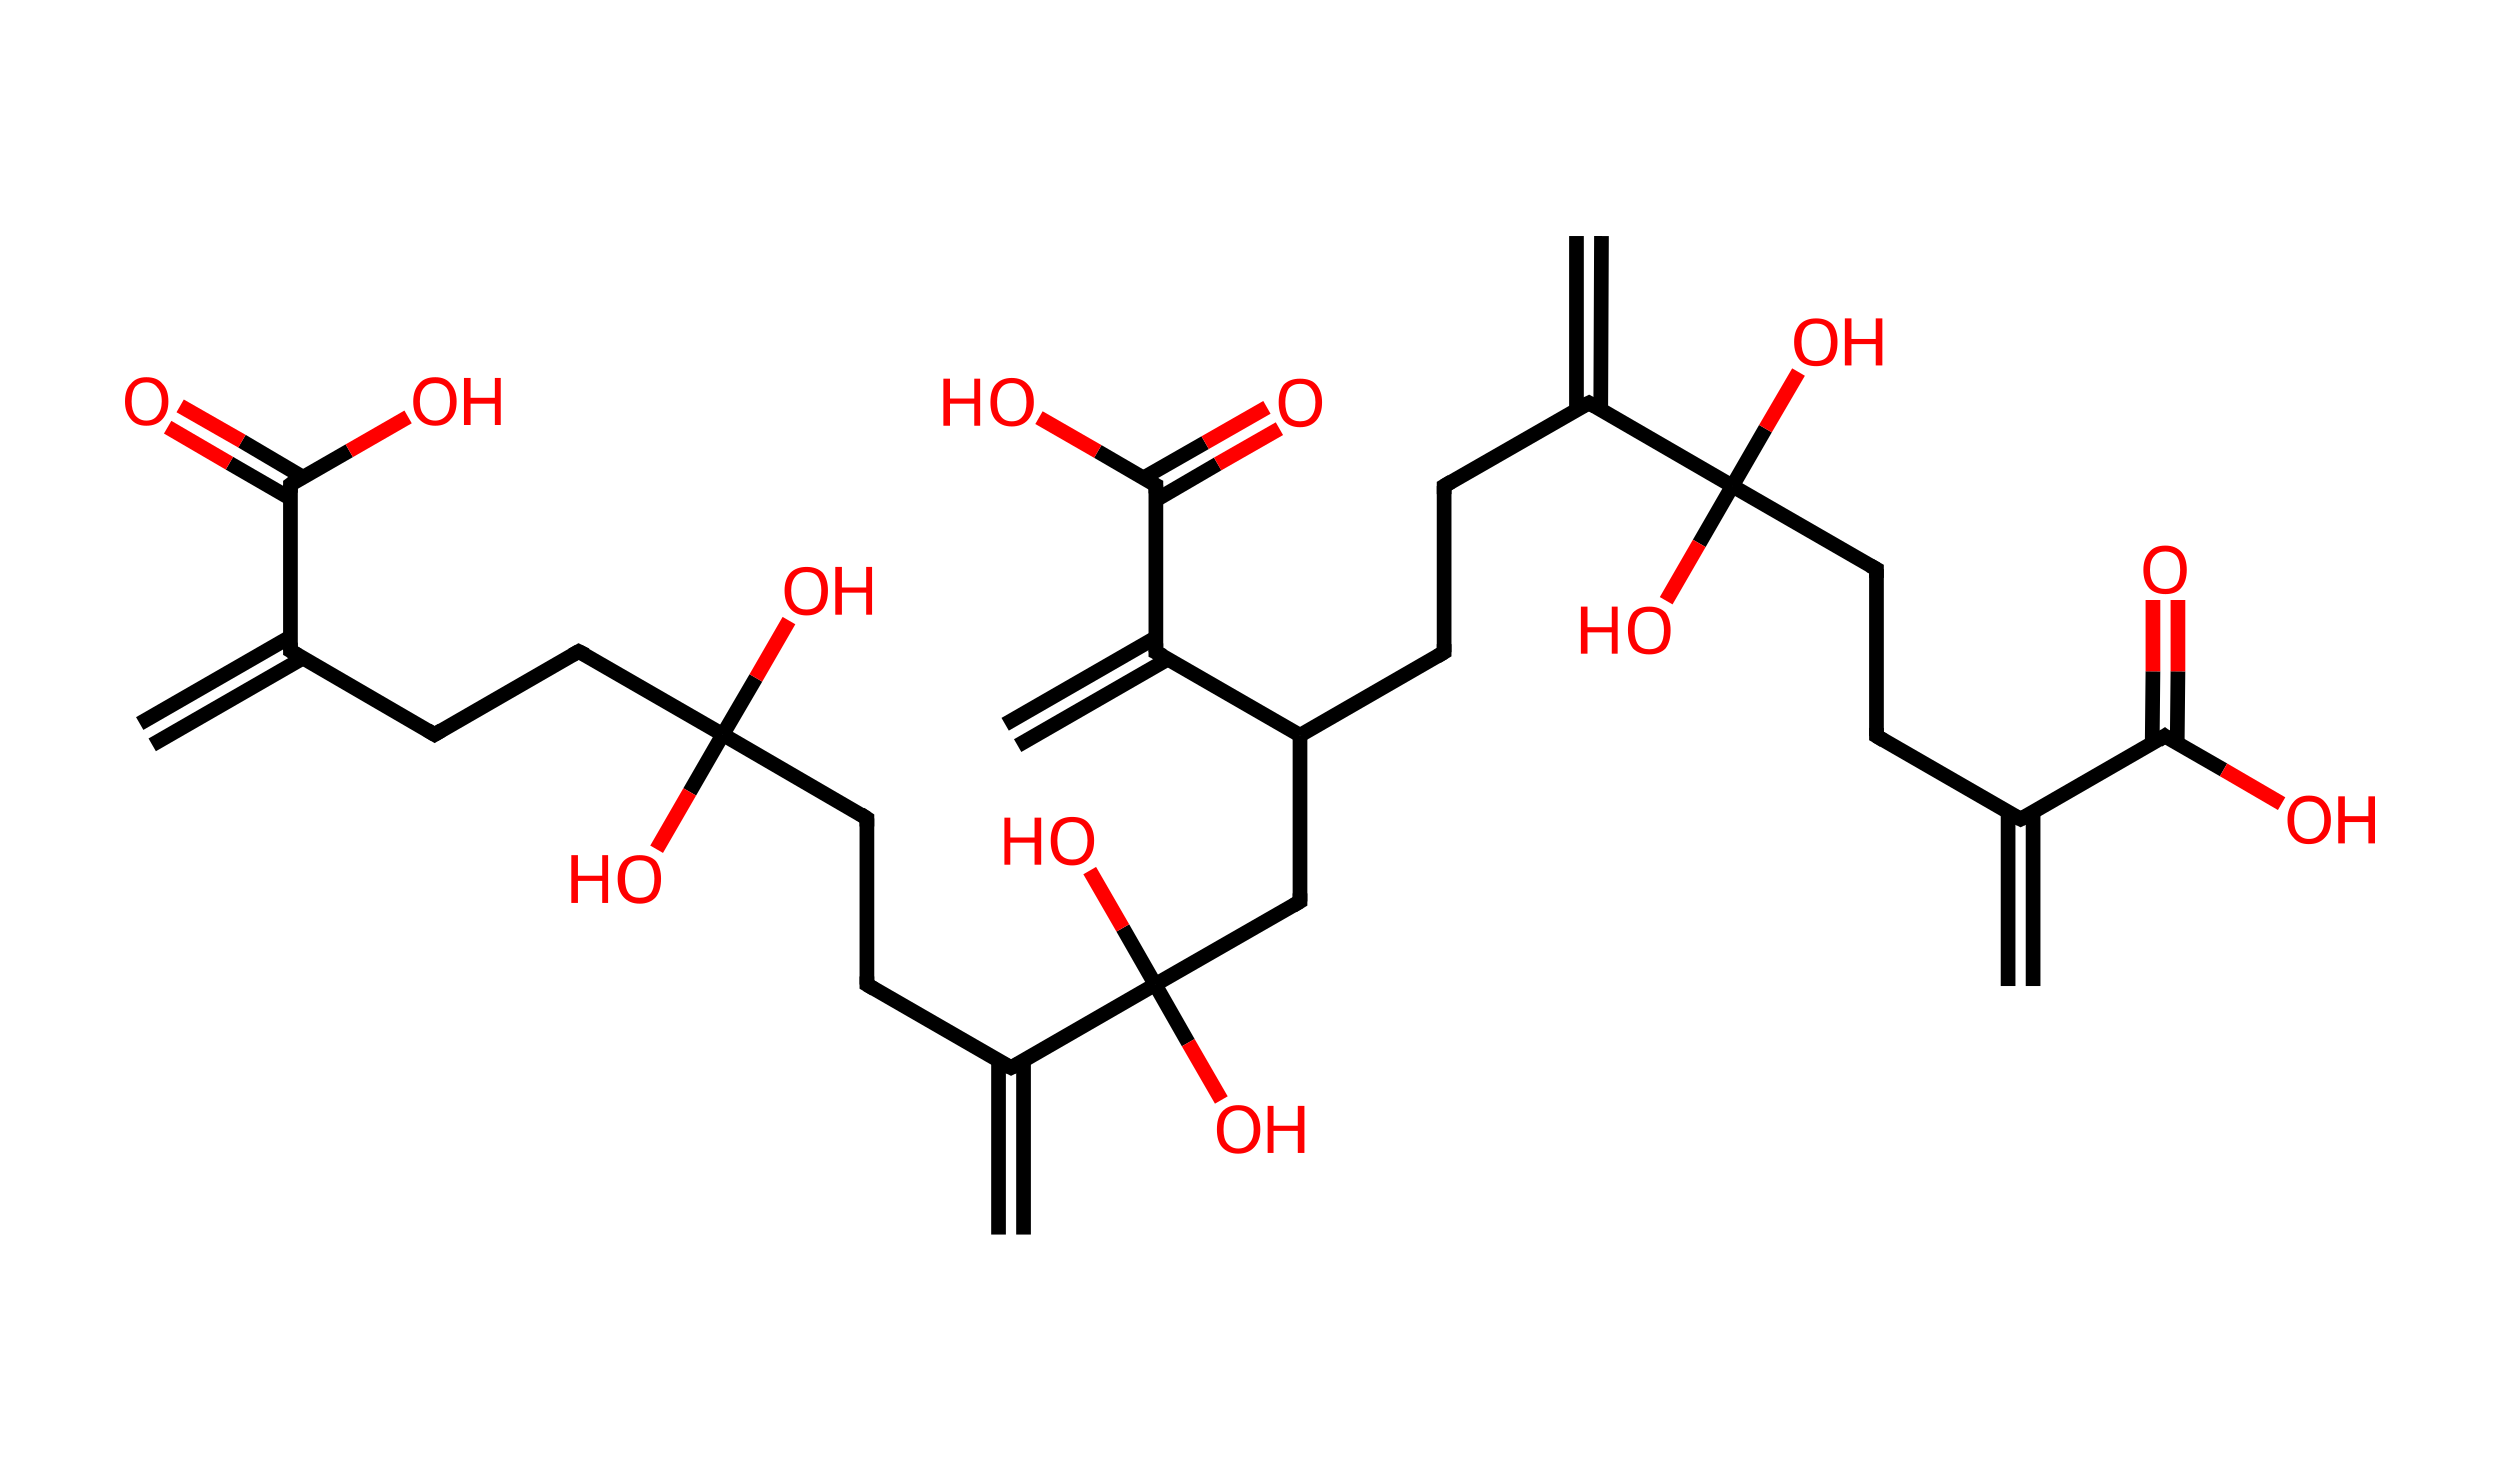<?xml version='1.0' encoding='ASCII' standalone='yes'?>
<svg xmlns="http://www.w3.org/2000/svg" xmlns:rdkit="http://www.rdkit.org/xml" xmlns:xlink="http://www.w3.org/1999/xlink" version="1.1" baseProfile="full" xml:space="preserve" width="340px" height="200px" viewBox="0 0 340 200">
<!-- END OF HEADER -->
<rect style="opacity:1.0;fill:#FFFFFF;stroke:none" width="340.0" height="200.0" x="0.0" y="0.0"> </rect>
<path class="bond-0 atom-0 atom-1" d="M 19.0,98.4 L 39.5,86.6" style="fill:none;fill-rule:evenodd;stroke:#000000;stroke-width:2.0px;stroke-linecap:butt;stroke-linejoin:miter;stroke-opacity:1"/>
<path class="bond-0 atom-0 atom-1" d="M 20.7,101.3 L 41.2,89.5" style="fill:none;fill-rule:evenodd;stroke:#000000;stroke-width:2.0px;stroke-linecap:butt;stroke-linejoin:miter;stroke-opacity:1"/>
<path class="bond-1 atom-1 atom-2" d="M 39.5,88.5 L 59.1,99.9" style="fill:none;fill-rule:evenodd;stroke:#000000;stroke-width:2.0px;stroke-linecap:butt;stroke-linejoin:miter;stroke-opacity:1"/>
<path class="bond-2 atom-2 atom-3" d="M 59.1,99.9 L 78.7,88.6" style="fill:none;fill-rule:evenodd;stroke:#000000;stroke-width:2.0px;stroke-linecap:butt;stroke-linejoin:miter;stroke-opacity:1"/>
<path class="bond-3 atom-3 atom-4" d="M 78.7,88.6 L 98.3,99.9" style="fill:none;fill-rule:evenodd;stroke:#000000;stroke-width:2.0px;stroke-linecap:butt;stroke-linejoin:miter;stroke-opacity:1"/>
<path class="bond-4 atom-4 atom-5" d="M 98.3,99.9 L 93.8,107.7" style="fill:none;fill-rule:evenodd;stroke:#000000;stroke-width:2.0px;stroke-linecap:butt;stroke-linejoin:miter;stroke-opacity:1"/>
<path class="bond-4 atom-4 atom-5" d="M 93.8,107.7 L 89.3,115.5" style="fill:none;fill-rule:evenodd;stroke:#FF0000;stroke-width:2.0px;stroke-linecap:butt;stroke-linejoin:miter;stroke-opacity:1"/>
<path class="bond-5 atom-4 atom-6" d="M 98.3,99.9 L 102.8,92.2" style="fill:none;fill-rule:evenodd;stroke:#000000;stroke-width:2.0px;stroke-linecap:butt;stroke-linejoin:miter;stroke-opacity:1"/>
<path class="bond-5 atom-4 atom-6" d="M 102.8,92.2 L 107.3,84.4" style="fill:none;fill-rule:evenodd;stroke:#FF0000;stroke-width:2.0px;stroke-linecap:butt;stroke-linejoin:miter;stroke-opacity:1"/>
<path class="bond-6 atom-4 atom-7" d="M 98.3,99.9 L 117.9,111.3" style="fill:none;fill-rule:evenodd;stroke:#000000;stroke-width:2.0px;stroke-linecap:butt;stroke-linejoin:miter;stroke-opacity:1"/>
<path class="bond-7 atom-7 atom-8" d="M 117.9,111.3 L 117.9,133.9" style="fill:none;fill-rule:evenodd;stroke:#000000;stroke-width:2.0px;stroke-linecap:butt;stroke-linejoin:miter;stroke-opacity:1"/>
<path class="bond-8 atom-8 atom-9" d="M 117.9,133.9 L 137.5,145.2" style="fill:none;fill-rule:evenodd;stroke:#000000;stroke-width:2.0px;stroke-linecap:butt;stroke-linejoin:miter;stroke-opacity:1"/>
<path class="bond-9 atom-9 atom-10" d="M 135.8,144.3 L 135.8,167.9" style="fill:none;fill-rule:evenodd;stroke:#000000;stroke-width:2.0px;stroke-linecap:butt;stroke-linejoin:miter;stroke-opacity:1"/>
<path class="bond-9 atom-9 atom-10" d="M 139.2,144.3 L 139.2,167.9" style="fill:none;fill-rule:evenodd;stroke:#000000;stroke-width:2.0px;stroke-linecap:butt;stroke-linejoin:miter;stroke-opacity:1"/>
<path class="bond-10 atom-9 atom-11" d="M 137.5,145.2 L 157.1,133.9" style="fill:none;fill-rule:evenodd;stroke:#000000;stroke-width:2.0px;stroke-linecap:butt;stroke-linejoin:miter;stroke-opacity:1"/>
<path class="bond-11 atom-11 atom-12" d="M 157.1,133.9 L 152.7,126.2" style="fill:none;fill-rule:evenodd;stroke:#000000;stroke-width:2.0px;stroke-linecap:butt;stroke-linejoin:miter;stroke-opacity:1"/>
<path class="bond-11 atom-11 atom-12" d="M 152.7,126.2 L 148.2,118.4" style="fill:none;fill-rule:evenodd;stroke:#FF0000;stroke-width:2.0px;stroke-linecap:butt;stroke-linejoin:miter;stroke-opacity:1"/>
<path class="bond-12 atom-11 atom-13" d="M 157.1,133.9 L 161.6,141.8" style="fill:none;fill-rule:evenodd;stroke:#000000;stroke-width:2.0px;stroke-linecap:butt;stroke-linejoin:miter;stroke-opacity:1"/>
<path class="bond-12 atom-11 atom-13" d="M 161.6,141.8 L 166.1,149.6" style="fill:none;fill-rule:evenodd;stroke:#FF0000;stroke-width:2.0px;stroke-linecap:butt;stroke-linejoin:miter;stroke-opacity:1"/>
<path class="bond-13 atom-11 atom-14" d="M 157.1,133.9 L 176.8,122.6" style="fill:none;fill-rule:evenodd;stroke:#000000;stroke-width:2.0px;stroke-linecap:butt;stroke-linejoin:miter;stroke-opacity:1"/>
<path class="bond-14 atom-14 atom-15" d="M 176.8,122.6 L 176.8,100.0" style="fill:none;fill-rule:evenodd;stroke:#000000;stroke-width:2.0px;stroke-linecap:butt;stroke-linejoin:miter;stroke-opacity:1"/>
<path class="bond-15 atom-15 atom-16" d="M 176.8,100.0 L 196.4,88.7" style="fill:none;fill-rule:evenodd;stroke:#000000;stroke-width:2.0px;stroke-linecap:butt;stroke-linejoin:miter;stroke-opacity:1"/>
<path class="bond-16 atom-16 atom-17" d="M 196.4,88.7 L 196.4,66.1" style="fill:none;fill-rule:evenodd;stroke:#000000;stroke-width:2.0px;stroke-linecap:butt;stroke-linejoin:miter;stroke-opacity:1"/>
<path class="bond-17 atom-17 atom-18" d="M 196.4,66.1 L 216.1,54.8" style="fill:none;fill-rule:evenodd;stroke:#000000;stroke-width:2.0px;stroke-linecap:butt;stroke-linejoin:miter;stroke-opacity:1"/>
<path class="bond-18 atom-18 atom-19" d="M 217.7,55.7 L 217.8,32.1" style="fill:none;fill-rule:evenodd;stroke:#000000;stroke-width:2.0px;stroke-linecap:butt;stroke-linejoin:miter;stroke-opacity:1"/>
<path class="bond-18 atom-18 atom-19" d="M 214.4,55.7 L 214.4,32.1" style="fill:none;fill-rule:evenodd;stroke:#000000;stroke-width:2.0px;stroke-linecap:butt;stroke-linejoin:miter;stroke-opacity:1"/>
<path class="bond-19 atom-18 atom-20" d="M 216.1,54.8 L 235.6,66.1" style="fill:none;fill-rule:evenodd;stroke:#000000;stroke-width:2.0px;stroke-linecap:butt;stroke-linejoin:miter;stroke-opacity:1"/>
<path class="bond-20 atom-20 atom-21" d="M 235.6,66.1 L 231.1,73.9" style="fill:none;fill-rule:evenodd;stroke:#000000;stroke-width:2.0px;stroke-linecap:butt;stroke-linejoin:miter;stroke-opacity:1"/>
<path class="bond-20 atom-20 atom-21" d="M 231.1,73.9 L 226.6,81.7" style="fill:none;fill-rule:evenodd;stroke:#FF0000;stroke-width:2.0px;stroke-linecap:butt;stroke-linejoin:miter;stroke-opacity:1"/>
<path class="bond-21 atom-20 atom-22" d="M 235.6,66.1 L 240.1,58.3" style="fill:none;fill-rule:evenodd;stroke:#000000;stroke-width:2.0px;stroke-linecap:butt;stroke-linejoin:miter;stroke-opacity:1"/>
<path class="bond-21 atom-20 atom-22" d="M 240.1,58.3 L 244.6,50.6" style="fill:none;fill-rule:evenodd;stroke:#FF0000;stroke-width:2.0px;stroke-linecap:butt;stroke-linejoin:miter;stroke-opacity:1"/>
<path class="bond-22 atom-20 atom-23" d="M 235.6,66.1 L 255.2,77.4" style="fill:none;fill-rule:evenodd;stroke:#000000;stroke-width:2.0px;stroke-linecap:butt;stroke-linejoin:miter;stroke-opacity:1"/>
<path class="bond-23 atom-23 atom-24" d="M 255.2,77.4 L 255.2,100.1" style="fill:none;fill-rule:evenodd;stroke:#000000;stroke-width:2.0px;stroke-linecap:butt;stroke-linejoin:miter;stroke-opacity:1"/>
<path class="bond-24 atom-24 atom-25" d="M 255.2,100.1 L 274.8,111.4" style="fill:none;fill-rule:evenodd;stroke:#000000;stroke-width:2.0px;stroke-linecap:butt;stroke-linejoin:miter;stroke-opacity:1"/>
<path class="bond-25 atom-25 atom-26" d="M 273.1,110.5 L 273.1,134.1" style="fill:none;fill-rule:evenodd;stroke:#000000;stroke-width:2.0px;stroke-linecap:butt;stroke-linejoin:miter;stroke-opacity:1"/>
<path class="bond-25 atom-25 atom-26" d="M 276.5,110.5 L 276.5,134.1" style="fill:none;fill-rule:evenodd;stroke:#000000;stroke-width:2.0px;stroke-linecap:butt;stroke-linejoin:miter;stroke-opacity:1"/>
<path class="bond-26 atom-25 atom-27" d="M 274.8,111.4 L 294.4,100.1" style="fill:none;fill-rule:evenodd;stroke:#000000;stroke-width:2.0px;stroke-linecap:butt;stroke-linejoin:miter;stroke-opacity:1"/>
<path class="bond-27 atom-27 atom-28" d="M 296.1,101.1 L 296.2,91.3" style="fill:none;fill-rule:evenodd;stroke:#000000;stroke-width:2.0px;stroke-linecap:butt;stroke-linejoin:miter;stroke-opacity:1"/>
<path class="bond-27 atom-27 atom-28" d="M 296.2,91.3 L 296.2,81.6" style="fill:none;fill-rule:evenodd;stroke:#FF0000;stroke-width:2.0px;stroke-linecap:butt;stroke-linejoin:miter;stroke-opacity:1"/>
<path class="bond-27 atom-27 atom-28" d="M 292.7,101.1 L 292.8,91.3" style="fill:none;fill-rule:evenodd;stroke:#000000;stroke-width:2.0px;stroke-linecap:butt;stroke-linejoin:miter;stroke-opacity:1"/>
<path class="bond-27 atom-27 atom-28" d="M 292.8,91.3 L 292.8,81.6" style="fill:none;fill-rule:evenodd;stroke:#FF0000;stroke-width:2.0px;stroke-linecap:butt;stroke-linejoin:miter;stroke-opacity:1"/>
<path class="bond-28 atom-27 atom-29" d="M 294.4,100.1 L 302.4,104.7" style="fill:none;fill-rule:evenodd;stroke:#000000;stroke-width:2.0px;stroke-linecap:butt;stroke-linejoin:miter;stroke-opacity:1"/>
<path class="bond-28 atom-27 atom-29" d="M 302.4,104.7 L 310.3,109.3" style="fill:none;fill-rule:evenodd;stroke:#FF0000;stroke-width:2.0px;stroke-linecap:butt;stroke-linejoin:miter;stroke-opacity:1"/>
<path class="bond-29 atom-15 atom-30" d="M 176.8,100.0 L 157.2,88.7" style="fill:none;fill-rule:evenodd;stroke:#000000;stroke-width:2.0px;stroke-linecap:butt;stroke-linejoin:miter;stroke-opacity:1"/>
<path class="bond-30 atom-30 atom-31" d="M 157.2,86.7 L 136.7,98.5" style="fill:none;fill-rule:evenodd;stroke:#000000;stroke-width:2.0px;stroke-linecap:butt;stroke-linejoin:miter;stroke-opacity:1"/>
<path class="bond-30 atom-30 atom-31" d="M 158.9,89.6 L 138.4,101.4" style="fill:none;fill-rule:evenodd;stroke:#000000;stroke-width:2.0px;stroke-linecap:butt;stroke-linejoin:miter;stroke-opacity:1"/>
<path class="bond-31 atom-30 atom-32" d="M 157.2,88.7 L 157.2,66.0" style="fill:none;fill-rule:evenodd;stroke:#000000;stroke-width:2.0px;stroke-linecap:butt;stroke-linejoin:miter;stroke-opacity:1"/>
<path class="bond-32 atom-32 atom-33" d="M 157.2,68.0 L 165.6,63.1" style="fill:none;fill-rule:evenodd;stroke:#000000;stroke-width:2.0px;stroke-linecap:butt;stroke-linejoin:miter;stroke-opacity:1"/>
<path class="bond-32 atom-32 atom-33" d="M 165.6,63.1 L 174.0,58.3" style="fill:none;fill-rule:evenodd;stroke:#FF0000;stroke-width:2.0px;stroke-linecap:butt;stroke-linejoin:miter;stroke-opacity:1"/>
<path class="bond-32 atom-32 atom-33" d="M 155.5,65.0 L 163.9,60.2" style="fill:none;fill-rule:evenodd;stroke:#000000;stroke-width:2.0px;stroke-linecap:butt;stroke-linejoin:miter;stroke-opacity:1"/>
<path class="bond-32 atom-32 atom-33" d="M 163.9,60.2 L 172.3,55.4" style="fill:none;fill-rule:evenodd;stroke:#FF0000;stroke-width:2.0px;stroke-linecap:butt;stroke-linejoin:miter;stroke-opacity:1"/>
<path class="bond-33 atom-32 atom-34" d="M 157.2,66.0 L 149.3,61.4" style="fill:none;fill-rule:evenodd;stroke:#000000;stroke-width:2.0px;stroke-linecap:butt;stroke-linejoin:miter;stroke-opacity:1"/>
<path class="bond-33 atom-32 atom-34" d="M 149.3,61.4 L 141.3,56.8" style="fill:none;fill-rule:evenodd;stroke:#FF0000;stroke-width:2.0px;stroke-linecap:butt;stroke-linejoin:miter;stroke-opacity:1"/>
<path class="bond-34 atom-1 atom-35" d="M 39.5,88.5 L 39.5,65.9" style="fill:none;fill-rule:evenodd;stroke:#000000;stroke-width:2.0px;stroke-linecap:butt;stroke-linejoin:miter;stroke-opacity:1"/>
<path class="bond-35 atom-35 atom-36" d="M 41.2,64.9 L 32.9,60.0" style="fill:none;fill-rule:evenodd;stroke:#000000;stroke-width:2.0px;stroke-linecap:butt;stroke-linejoin:miter;stroke-opacity:1"/>
<path class="bond-35 atom-35 atom-36" d="M 32.9,60.0 L 24.5,55.2" style="fill:none;fill-rule:evenodd;stroke:#FF0000;stroke-width:2.0px;stroke-linecap:butt;stroke-linejoin:miter;stroke-opacity:1"/>
<path class="bond-35 atom-35 atom-36" d="M 39.5,67.8 L 31.2,63.0" style="fill:none;fill-rule:evenodd;stroke:#000000;stroke-width:2.0px;stroke-linecap:butt;stroke-linejoin:miter;stroke-opacity:1"/>
<path class="bond-35 atom-35 atom-36" d="M 31.2,63.0 L 22.8,58.1" style="fill:none;fill-rule:evenodd;stroke:#FF0000;stroke-width:2.0px;stroke-linecap:butt;stroke-linejoin:miter;stroke-opacity:1"/>
<path class="bond-36 atom-35 atom-37" d="M 39.5,65.9 L 47.5,61.3" style="fill:none;fill-rule:evenodd;stroke:#000000;stroke-width:2.0px;stroke-linecap:butt;stroke-linejoin:miter;stroke-opacity:1"/>
<path class="bond-36 atom-35 atom-37" d="M 47.5,61.3 L 55.5,56.7" style="fill:none;fill-rule:evenodd;stroke:#FF0000;stroke-width:2.0px;stroke-linecap:butt;stroke-linejoin:miter;stroke-opacity:1"/>
<path d="M 40.5,89.1 L 39.5,88.5 L 39.5,87.4" style="fill:none;stroke:#000000;stroke-width:2.0px;stroke-linecap:butt;stroke-linejoin:miter;stroke-opacity:1;"/>
<path d="M 58.1,99.3 L 59.1,99.9 L 60.1,99.3" style="fill:none;stroke:#000000;stroke-width:2.0px;stroke-linecap:butt;stroke-linejoin:miter;stroke-opacity:1;"/>
<path d="M 77.8,89.1 L 78.7,88.6 L 79.7,89.1" style="fill:none;stroke:#000000;stroke-width:2.0px;stroke-linecap:butt;stroke-linejoin:miter;stroke-opacity:1;"/>
<path d="M 117.0,110.7 L 117.9,111.3 L 117.9,112.4" style="fill:none;stroke:#000000;stroke-width:2.0px;stroke-linecap:butt;stroke-linejoin:miter;stroke-opacity:1;"/>
<path d="M 117.9,132.8 L 117.9,133.9 L 118.9,134.5" style="fill:none;stroke:#000000;stroke-width:2.0px;stroke-linecap:butt;stroke-linejoin:miter;stroke-opacity:1;"/>
<path d="M 136.5,144.7 L 137.5,145.2 L 138.5,144.7" style="fill:none;stroke:#000000;stroke-width:2.0px;stroke-linecap:butt;stroke-linejoin:miter;stroke-opacity:1;"/>
<path d="M 175.8,123.2 L 176.8,122.6 L 176.8,121.5" style="fill:none;stroke:#000000;stroke-width:2.0px;stroke-linecap:butt;stroke-linejoin:miter;stroke-opacity:1;"/>
<path d="M 195.4,89.3 L 196.4,88.7 L 196.4,87.6" style="fill:none;stroke:#000000;stroke-width:2.0px;stroke-linecap:butt;stroke-linejoin:miter;stroke-opacity:1;"/>
<path d="M 196.4,67.2 L 196.4,66.1 L 197.4,65.5" style="fill:none;stroke:#000000;stroke-width:2.0px;stroke-linecap:butt;stroke-linejoin:miter;stroke-opacity:1;"/>
<path d="M 215.1,55.3 L 216.1,54.8 L 217.0,55.3" style="fill:none;stroke:#000000;stroke-width:2.0px;stroke-linecap:butt;stroke-linejoin:miter;stroke-opacity:1;"/>
<path d="M 254.3,76.9 L 255.2,77.4 L 255.2,78.6" style="fill:none;stroke:#000000;stroke-width:2.0px;stroke-linecap:butt;stroke-linejoin:miter;stroke-opacity:1;"/>
<path d="M 255.2,99.0 L 255.2,100.1 L 256.2,100.7" style="fill:none;stroke:#000000;stroke-width:2.0px;stroke-linecap:butt;stroke-linejoin:miter;stroke-opacity:1;"/>
<path d="M 273.8,110.9 L 274.8,111.4 L 275.8,110.9" style="fill:none;stroke:#000000;stroke-width:2.0px;stroke-linecap:butt;stroke-linejoin:miter;stroke-opacity:1;"/>
<path d="M 293.5,100.7 L 294.4,100.1 L 294.8,100.4" style="fill:none;stroke:#000000;stroke-width:2.0px;stroke-linecap:butt;stroke-linejoin:miter;stroke-opacity:1;"/>
<path d="M 158.2,89.2 L 157.2,88.7 L 157.2,87.5" style="fill:none;stroke:#000000;stroke-width:2.0px;stroke-linecap:butt;stroke-linejoin:miter;stroke-opacity:1;"/>
<path d="M 157.2,67.1 L 157.2,66.0 L 156.8,65.8" style="fill:none;stroke:#000000;stroke-width:2.0px;stroke-linecap:butt;stroke-linejoin:miter;stroke-opacity:1;"/>
<path d="M 39.5,67.0 L 39.5,65.9 L 39.9,65.6" style="fill:none;stroke:#000000;stroke-width:2.0px;stroke-linecap:butt;stroke-linejoin:miter;stroke-opacity:1;"/>
<path class="atom-5" d="M 77.7 116.3 L 78.6 116.3 L 78.6 119.1 L 81.9 119.1 L 81.9 116.3 L 82.7 116.3 L 82.7 122.8 L 81.9 122.8 L 81.9 119.8 L 78.6 119.8 L 78.6 122.8 L 77.7 122.8 L 77.7 116.3 " fill="#FF0000"/>
<path class="atom-5" d="M 84.0 119.5 Q 84.0 118.0, 84.8 117.1 Q 85.6 116.3, 87.0 116.3 Q 88.4 116.3, 89.2 117.1 Q 89.9 118.0, 89.9 119.5 Q 89.9 121.1, 89.2 122.0 Q 88.4 122.9, 87.0 122.9 Q 85.6 122.9, 84.8 122.0 Q 84.0 121.1, 84.0 119.5 M 87.0 122.1 Q 88.0 122.1, 88.5 121.5 Q 89.0 120.8, 89.0 119.5 Q 89.0 118.3, 88.5 117.6 Q 88.0 117.0, 87.0 117.0 Q 86.0 117.0, 85.5 117.6 Q 85.0 118.3, 85.0 119.5 Q 85.0 120.8, 85.5 121.5 Q 86.0 122.1, 87.0 122.1 " fill="#FF0000"/>
<path class="atom-6" d="M 106.7 80.3 Q 106.7 78.8, 107.5 77.9 Q 108.3 77.1, 109.7 77.1 Q 111.1 77.1, 111.9 77.9 Q 112.6 78.8, 112.6 80.3 Q 112.6 81.9, 111.9 82.8 Q 111.1 83.7, 109.7 83.7 Q 108.3 83.7, 107.5 82.8 Q 106.7 81.9, 106.7 80.3 M 109.7 82.9 Q 110.7 82.9, 111.2 82.3 Q 111.7 81.6, 111.7 80.3 Q 111.7 79.1, 111.2 78.4 Q 110.7 77.8, 109.7 77.8 Q 108.7 77.8, 108.2 78.4 Q 107.6 79.1, 107.6 80.3 Q 107.6 81.6, 108.2 82.3 Q 108.7 82.9, 109.7 82.9 " fill="#FF0000"/>
<path class="atom-6" d="M 113.6 77.1 L 114.5 77.1 L 114.5 79.9 L 117.8 79.9 L 117.8 77.1 L 118.6 77.1 L 118.6 83.6 L 117.8 83.6 L 117.8 80.6 L 114.5 80.6 L 114.5 83.6 L 113.6 83.6 L 113.6 77.1 " fill="#FF0000"/>
<path class="atom-12" d="M 136.6 111.2 L 137.4 111.2 L 137.4 113.9 L 140.7 113.9 L 140.7 111.2 L 141.6 111.2 L 141.6 117.6 L 140.7 117.6 L 140.7 114.6 L 137.4 114.6 L 137.4 117.6 L 136.6 117.6 L 136.6 111.2 " fill="#FF0000"/>
<path class="atom-12" d="M 142.9 114.3 Q 142.9 112.8, 143.6 111.9 Q 144.4 111.1, 145.8 111.1 Q 147.3 111.1, 148.0 111.9 Q 148.8 112.8, 148.8 114.3 Q 148.8 115.9, 148.0 116.8 Q 147.2 117.7, 145.8 117.7 Q 144.4 117.7, 143.6 116.8 Q 142.9 115.9, 142.9 114.3 M 145.8 116.9 Q 146.8 116.9, 147.3 116.3 Q 147.9 115.6, 147.9 114.3 Q 147.9 113.1, 147.3 112.4 Q 146.8 111.8, 145.8 111.8 Q 144.9 111.8, 144.3 112.4 Q 143.8 113.1, 143.8 114.3 Q 143.8 115.6, 144.3 116.3 Q 144.9 116.9, 145.8 116.9 " fill="#FF0000"/>
<path class="atom-13" d="M 165.5 153.6 Q 165.5 152.0, 166.2 151.2 Q 167.0 150.3, 168.4 150.3 Q 169.9 150.3, 170.6 151.2 Q 171.4 152.0, 171.4 153.6 Q 171.4 155.1, 170.6 156.0 Q 169.8 156.9, 168.4 156.9 Q 167.0 156.9, 166.2 156.0 Q 165.5 155.2, 165.5 153.6 M 168.4 156.2 Q 169.4 156.2, 169.9 155.5 Q 170.5 154.9, 170.5 153.6 Q 170.5 152.3, 169.9 151.7 Q 169.4 151.0, 168.4 151.0 Q 167.5 151.0, 166.9 151.7 Q 166.4 152.3, 166.4 153.6 Q 166.4 154.9, 166.9 155.5 Q 167.5 156.2, 168.4 156.2 " fill="#FF0000"/>
<path class="atom-13" d="M 172.4 150.4 L 173.2 150.4 L 173.2 153.1 L 176.5 153.1 L 176.5 150.4 L 177.4 150.4 L 177.4 156.8 L 176.5 156.8 L 176.5 153.8 L 173.2 153.8 L 173.2 156.8 L 172.4 156.8 L 172.4 150.4 " fill="#FF0000"/>
<path class="atom-21" d="M 215.0 82.5 L 215.9 82.5 L 215.9 85.3 L 219.2 85.3 L 219.2 82.5 L 220.0 82.5 L 220.0 88.9 L 219.2 88.9 L 219.2 86.0 L 215.9 86.0 L 215.9 88.9 L 215.0 88.9 L 215.0 82.5 " fill="#FF0000"/>
<path class="atom-21" d="M 221.4 85.7 Q 221.4 84.2, 222.1 83.3 Q 222.9 82.5, 224.3 82.5 Q 225.7 82.5, 226.5 83.3 Q 227.2 84.2, 227.2 85.7 Q 227.2 87.3, 226.5 88.2 Q 225.7 89.0, 224.3 89.0 Q 222.9 89.0, 222.1 88.2 Q 221.4 87.3, 221.4 85.7 M 224.3 88.3 Q 225.3 88.3, 225.8 87.7 Q 226.3 87.0, 226.3 85.7 Q 226.3 84.5, 225.8 83.8 Q 225.3 83.2, 224.3 83.2 Q 223.3 83.2, 222.8 83.8 Q 222.3 84.4, 222.3 85.7 Q 222.3 87.0, 222.8 87.7 Q 223.3 88.3, 224.3 88.3 " fill="#FF0000"/>
<path class="atom-22" d="M 244.0 46.5 Q 244.0 45.0, 244.8 44.1 Q 245.6 43.3, 247.0 43.3 Q 248.4 43.3, 249.2 44.1 Q 249.9 45.0, 249.9 46.5 Q 249.9 48.1, 249.2 49.0 Q 248.4 49.8, 247.0 49.8 Q 245.6 49.8, 244.8 49.0 Q 244.0 48.1, 244.0 46.5 M 247.0 49.1 Q 248.0 49.1, 248.5 48.5 Q 249.0 47.8, 249.0 46.5 Q 249.0 45.3, 248.5 44.6 Q 248.0 44.0, 247.0 44.0 Q 246.0 44.0, 245.5 44.6 Q 245.0 45.3, 245.0 46.5 Q 245.0 47.8, 245.5 48.5 Q 246.0 49.1, 247.0 49.1 " fill="#FF0000"/>
<path class="atom-22" d="M 250.9 43.3 L 251.8 43.3 L 251.8 46.1 L 255.1 46.1 L 255.1 43.3 L 256.0 43.3 L 256.0 49.7 L 255.1 49.7 L 255.1 46.8 L 251.8 46.8 L 251.8 49.7 L 250.9 49.7 L 250.9 43.3 " fill="#FF0000"/>
<path class="atom-28" d="M 291.5 77.5 Q 291.5 76.0, 292.3 75.1 Q 293.0 74.2, 294.5 74.2 Q 295.9 74.2, 296.7 75.1 Q 297.4 76.0, 297.4 77.5 Q 297.4 79.1, 296.6 80.0 Q 295.9 80.8, 294.5 80.8 Q 293.1 80.8, 292.3 80.0 Q 291.5 79.1, 291.5 77.5 M 294.5 80.1 Q 295.4 80.1, 296.0 79.5 Q 296.5 78.8, 296.5 77.5 Q 296.5 76.2, 296.0 75.6 Q 295.4 75.0, 294.5 75.0 Q 293.5 75.0, 293.0 75.6 Q 292.4 76.2, 292.4 77.5 Q 292.4 78.8, 293.0 79.5 Q 293.5 80.1, 294.5 80.1 " fill="#FF0000"/>
<path class="atom-29" d="M 311.1 111.5 Q 311.1 110.0, 311.9 109.1 Q 312.6 108.2, 314.0 108.2 Q 315.5 108.2, 316.2 109.1 Q 317.0 110.0, 317.0 111.5 Q 317.0 113.1, 316.2 113.9 Q 315.4 114.8, 314.0 114.8 Q 312.6 114.8, 311.9 113.9 Q 311.1 113.1, 311.1 111.5 M 314.0 114.1 Q 315.0 114.1, 315.5 113.4 Q 316.1 112.8, 316.1 111.5 Q 316.1 110.2, 315.5 109.6 Q 315.0 109.0, 314.0 109.0 Q 313.1 109.0, 312.5 109.6 Q 312.0 110.2, 312.0 111.5 Q 312.0 112.8, 312.5 113.4 Q 313.1 114.1, 314.0 114.1 " fill="#FF0000"/>
<path class="atom-29" d="M 318.0 108.3 L 318.9 108.3 L 318.9 111.0 L 322.1 111.0 L 322.1 108.3 L 323.0 108.3 L 323.0 114.7 L 322.1 114.7 L 322.1 111.8 L 318.9 111.8 L 318.9 114.7 L 318.0 114.7 L 318.0 108.3 " fill="#FF0000"/>
<path class="atom-33" d="M 173.9 54.7 Q 173.9 53.2, 174.6 52.3 Q 175.4 51.5, 176.8 51.5 Q 178.3 51.5, 179.0 52.3 Q 179.8 53.2, 179.8 54.7 Q 179.8 56.3, 179.0 57.2 Q 178.2 58.1, 176.8 58.1 Q 175.4 58.1, 174.6 57.2 Q 173.9 56.3, 173.9 54.7 M 176.8 57.3 Q 177.8 57.3, 178.3 56.7 Q 178.9 56.0, 178.9 54.7 Q 178.9 53.5, 178.3 52.8 Q 177.8 52.2, 176.8 52.2 Q 175.9 52.2, 175.3 52.8 Q 174.8 53.5, 174.8 54.7 Q 174.8 56.0, 175.3 56.7 Q 175.9 57.3, 176.8 57.3 " fill="#FF0000"/>
<path class="atom-34" d="M 128.3 51.5 L 129.2 51.5 L 129.2 54.2 L 132.5 54.2 L 132.5 51.5 L 133.3 51.5 L 133.3 57.9 L 132.5 57.9 L 132.5 54.9 L 129.2 54.9 L 129.2 57.9 L 128.3 57.9 L 128.3 51.5 " fill="#FF0000"/>
<path class="atom-34" d="M 134.7 54.7 Q 134.7 53.1, 135.4 52.3 Q 136.2 51.4, 137.6 51.4 Q 139.0 51.4, 139.8 52.3 Q 140.6 53.1, 140.6 54.7 Q 140.6 56.2, 139.8 57.1 Q 139.0 58.0, 137.6 58.0 Q 136.2 58.0, 135.4 57.1 Q 134.7 56.3, 134.7 54.7 M 137.6 57.3 Q 138.6 57.3, 139.1 56.6 Q 139.6 56.0, 139.6 54.7 Q 139.6 53.4, 139.1 52.8 Q 138.6 52.1, 137.6 52.1 Q 136.6 52.1, 136.1 52.8 Q 135.6 53.4, 135.6 54.7 Q 135.6 56.0, 136.1 56.6 Q 136.6 57.3, 137.6 57.3 " fill="#FF0000"/>
<path class="atom-36" d="M 17.0 54.6 Q 17.0 53.0, 17.8 52.2 Q 18.5 51.3, 19.9 51.3 Q 21.4 51.3, 22.1 52.2 Q 22.9 53.0, 22.9 54.6 Q 22.9 56.1, 22.1 57.0 Q 21.3 57.9, 19.9 57.9 Q 18.5 57.9, 17.8 57.0 Q 17.0 56.1, 17.0 54.6 M 19.9 57.2 Q 20.9 57.2, 21.4 56.5 Q 22.0 55.8, 22.0 54.6 Q 22.0 53.3, 21.4 52.7 Q 20.9 52.0, 19.9 52.0 Q 19.0 52.0, 18.4 52.6 Q 17.9 53.3, 17.9 54.6 Q 17.9 55.8, 18.4 56.5 Q 19.0 57.2, 19.9 57.2 " fill="#FF0000"/>
<path class="atom-37" d="M 56.2 54.6 Q 56.2 53.1, 57.0 52.2 Q 57.7 51.3, 59.2 51.3 Q 60.6 51.3, 61.3 52.2 Q 62.1 53.1, 62.1 54.6 Q 62.1 56.2, 61.3 57.0 Q 60.6 57.9, 59.2 57.9 Q 57.8 57.9, 57.0 57.0 Q 56.2 56.2, 56.2 54.6 M 59.2 57.2 Q 60.1 57.2, 60.7 56.5 Q 61.2 55.9, 61.2 54.6 Q 61.2 53.3, 60.7 52.7 Q 60.1 52.1, 59.2 52.1 Q 58.2 52.1, 57.7 52.7 Q 57.1 53.3, 57.1 54.6 Q 57.1 55.9, 57.7 56.5 Q 58.2 57.2, 59.2 57.2 " fill="#FF0000"/>
<path class="atom-37" d="M 63.1 51.4 L 64.0 51.4 L 64.0 54.1 L 67.3 54.1 L 67.3 51.4 L 68.1 51.4 L 68.1 57.8 L 67.3 57.8 L 67.3 54.9 L 64.0 54.9 L 64.0 57.8 L 63.1 57.8 L 63.1 51.4 " fill="#FF0000"/>
</svg>

